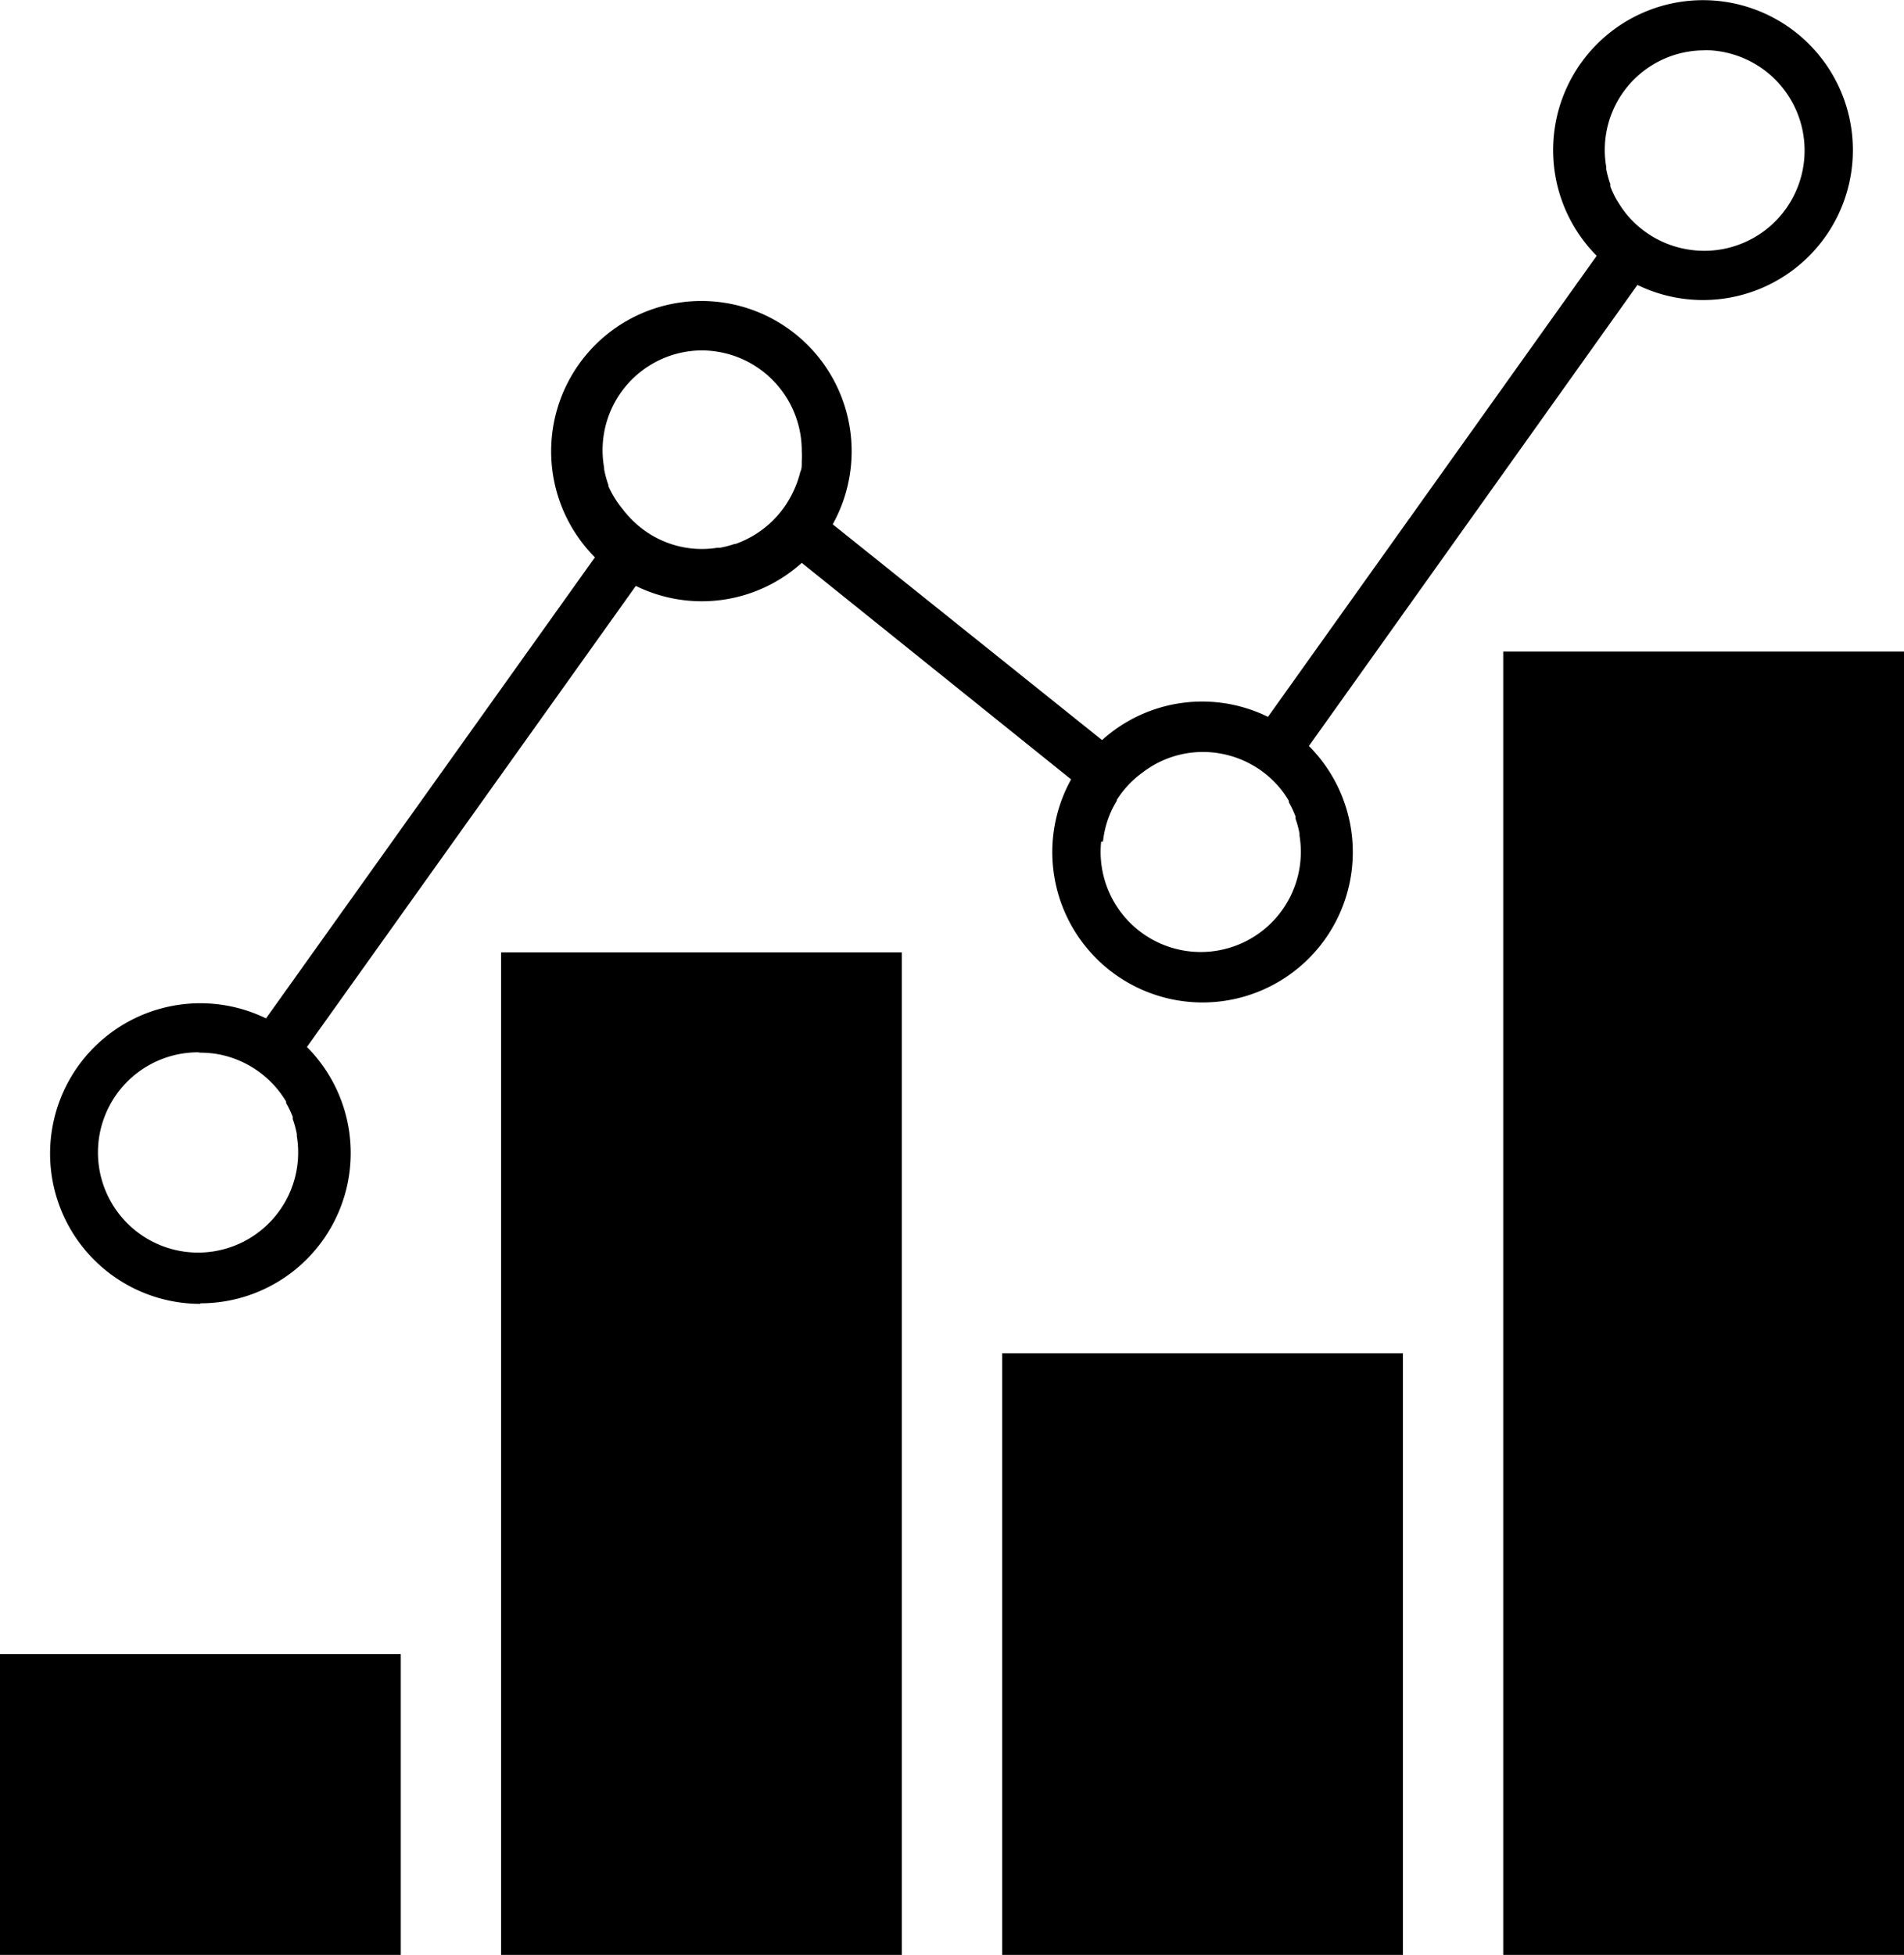 <svg xmlns="http://www.w3.org/2000/svg" viewBox="0 0 103.28 106">
  <title>business</title>
  <g id="Layer_2" data-name="Layer 2">
    <g id="Icons">
      <path d="M0,106H21.74V89.69H0ZM81.54,35.33V106h21.74V35.33ZM27.18,106H48.92V51.64H27.18Zm27.18,0H76.1V73.38H54.36ZM10.87,70.67a8.15,8.15,0,0,0,5.78-13.9l17.84-25a8.1,8.1,0,0,0,9-1.25L58.1,42.26A8.15,8.15,0,1,0,71,40.45l17.82-25a8.13,8.13,0,1,0-2.21-1.58l-17.83,25a8.1,8.1,0,0,0-9,1.26L45.17,28.43a8.15,8.15,0,1,0-12.9,1.79l-17.84,25a8.15,8.15,0,1,0-3.56,15.48ZM92.41,2.72a5.44,5.44,0,1,1-1,10.78h0a5.43,5.43,0,0,1-3.16-1.86h0a5.45,5.45,0,0,1-.49-.7l-.06-.09a5.39,5.39,0,0,1-.35-.74l0-.13a5.36,5.36,0,0,1-.22-.8l0-.12a5.4,5.4,0,0,1,5.36-6.33ZM59.83,45.63h0v0A5.39,5.39,0,0,1,60.27,44h0a5.4,5.4,0,0,1,.31-.58l0-.05A5.46,5.46,0,0,1,62,41.87h0a5.37,5.37,0,0,1,4.26-1h0a5.43,5.43,0,0,1,3.15,1.84h0a5.43,5.43,0,0,1,.5.71l0,.08a5.4,5.4,0,0,1,.36.76l0,.12a5.39,5.39,0,0,1,.22.82l0,.11a5.43,5.43,0,1,1-10.76.33ZM38.05,19a5.44,5.44,0,0,1,5.44,5.44,5.53,5.53,0,0,1,0,.58v.08c0,.17,0,.33-.08.49v0a5.4,5.4,0,0,1-.35,1h0a5.45,5.45,0,0,1-1.7,2.12h0a5.42,5.42,0,0,1-1.48.79l-.05,0a5.41,5.41,0,0,1-.77.2l-.14,0a5.33,5.33,0,0,1-4.39-1.28h0a5.49,5.49,0,0,1-.4-.39h0a5.42,5.42,0,0,1-.36-.43h0A5.41,5.41,0,0,1,33,26.36l0-.07h0a5.38,5.38,0,0,1-.23-.85v-.08h0A5.41,5.41,0,0,1,38.05,19ZM10.87,57.08a5.45,5.45,0,0,1,1,.09h0a5.45,5.45,0,0,1,3.65,2.56l0,.08a5.42,5.42,0,0,1,.36.75l0,.12a5.37,5.37,0,0,1,.22.81l0,.11a5.43,5.43,0,1,1-5.36-4.54Z" fill="#000000" fill-rule="evenodd"/>
    </g>
  </g>
</svg>
